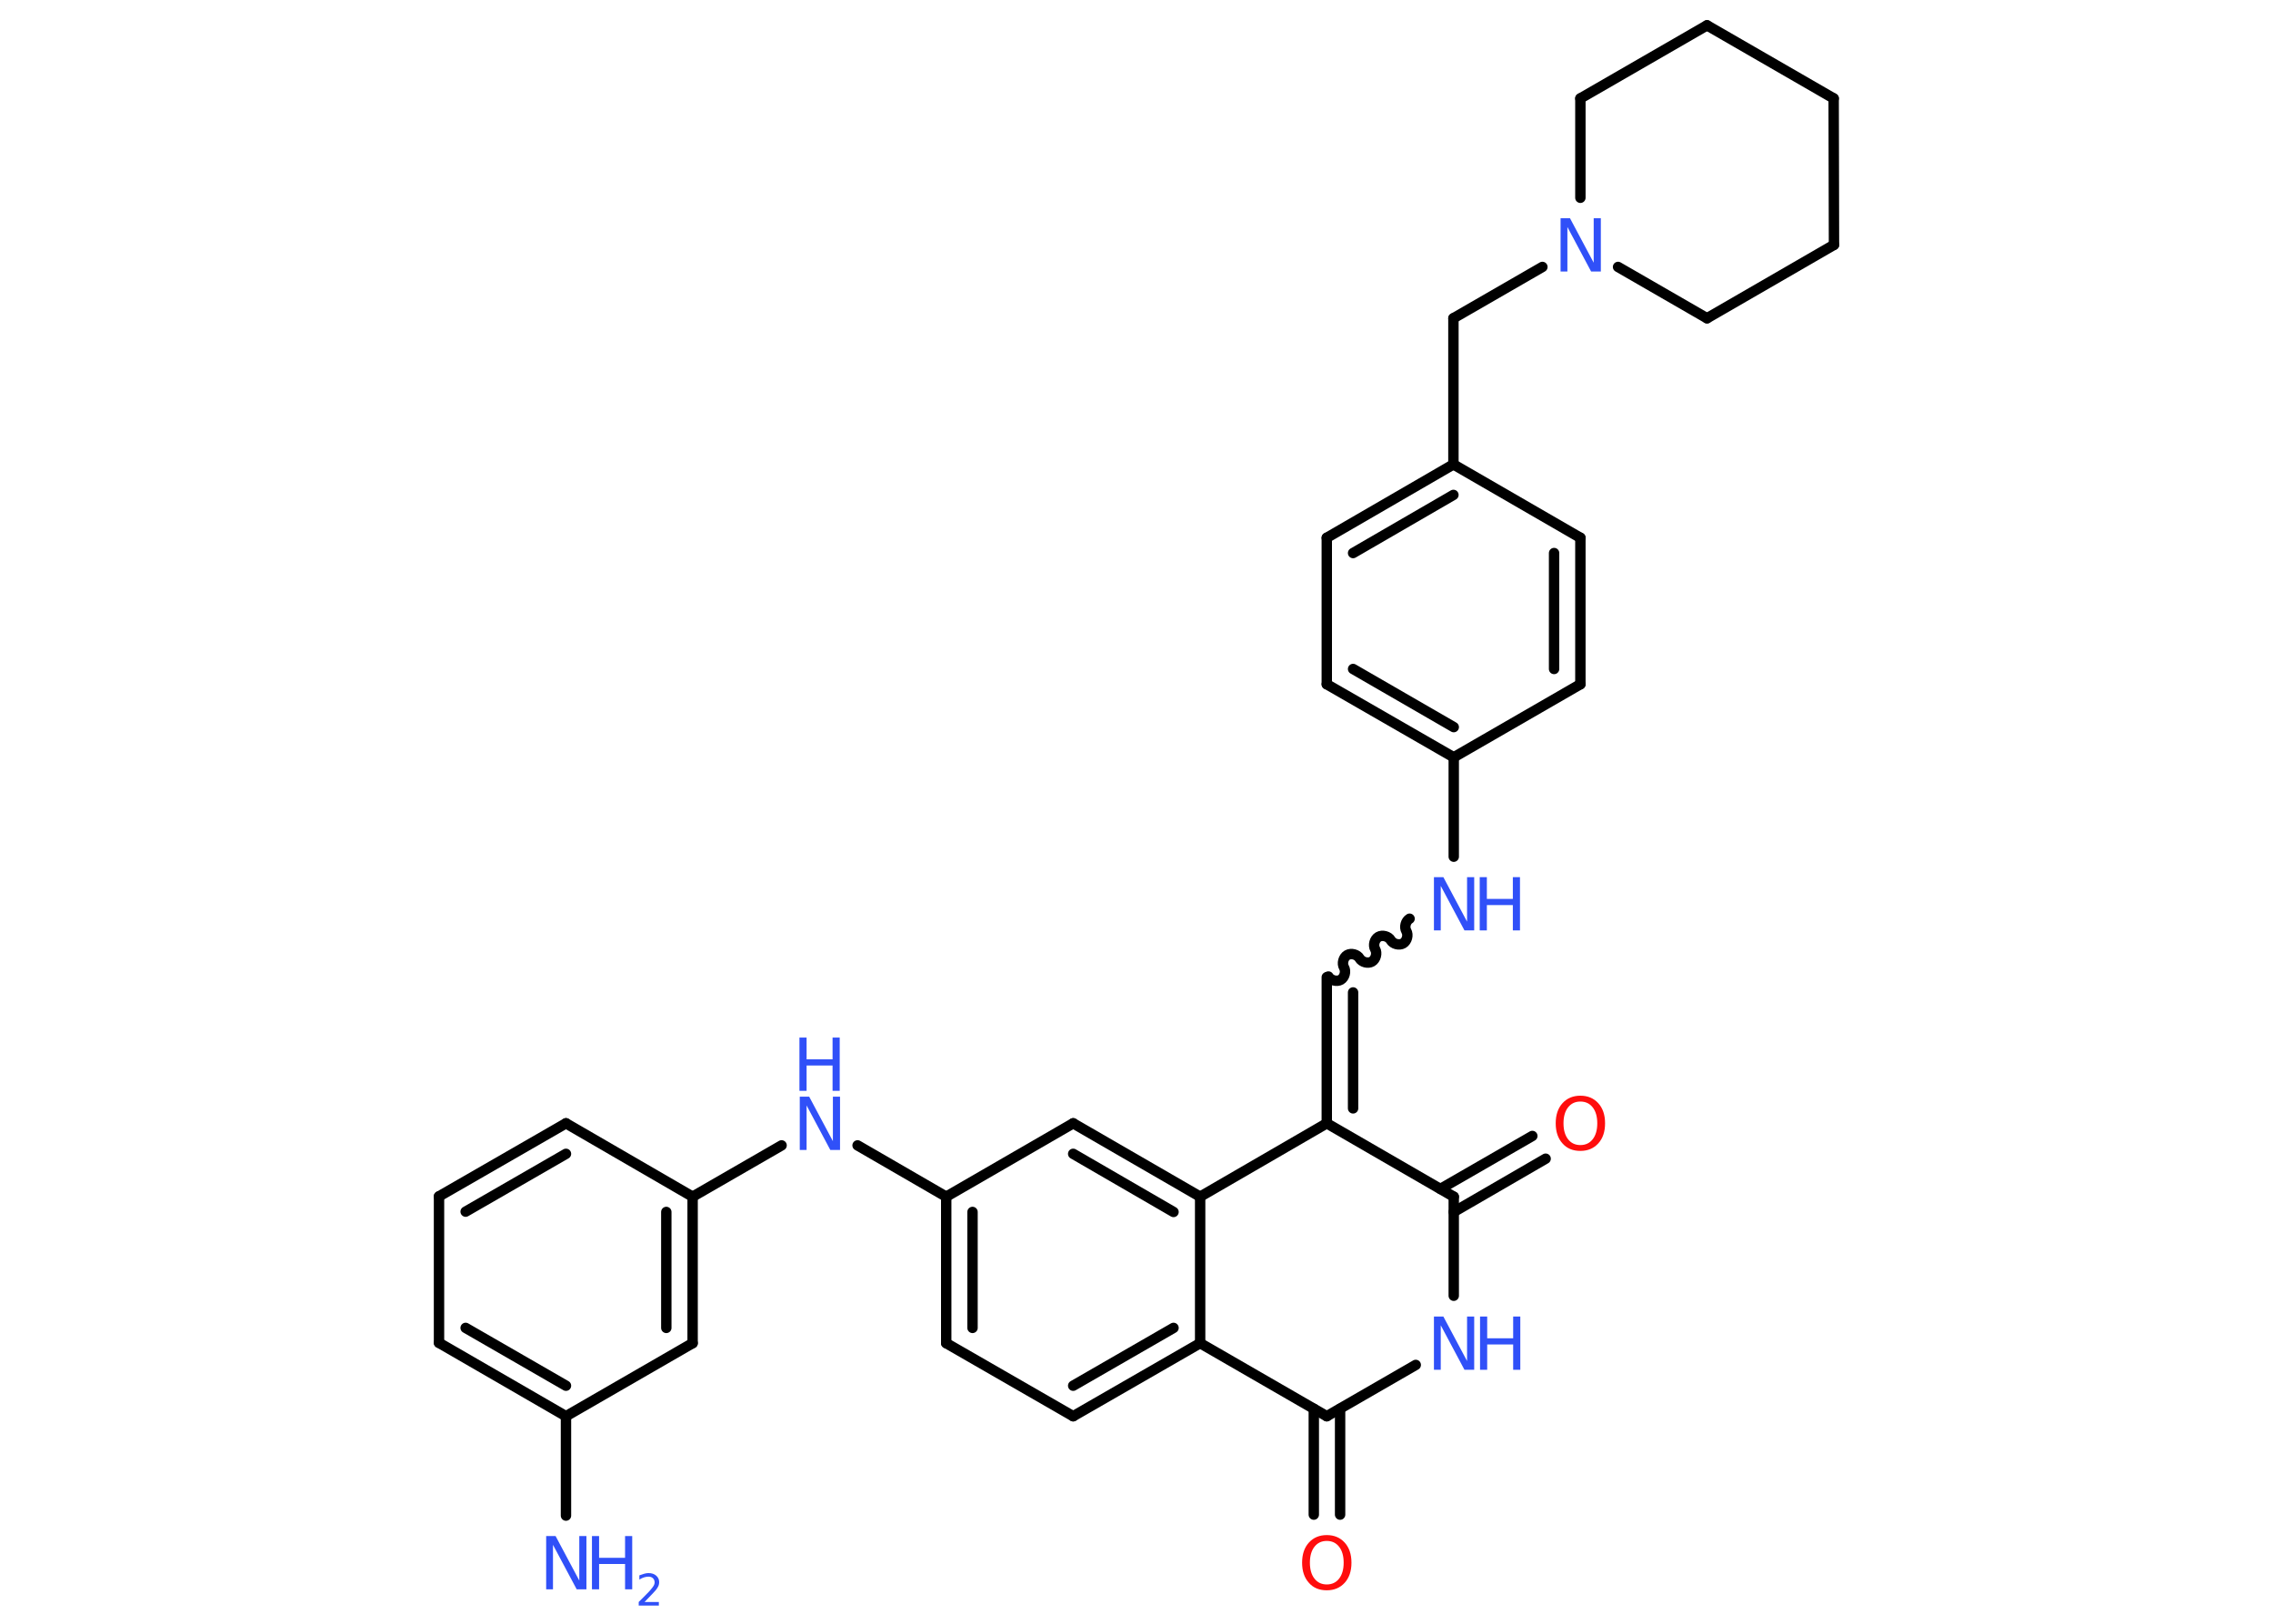 <?xml version='1.0' encoding='UTF-8'?>
<!DOCTYPE svg PUBLIC "-//W3C//DTD SVG 1.1//EN" "http://www.w3.org/Graphics/SVG/1.1/DTD/svg11.dtd">
<svg version='1.2' xmlns='http://www.w3.org/2000/svg' xmlns:xlink='http://www.w3.org/1999/xlink' width='70.0mm' height='50.0mm' viewBox='0 0 70.0 50.0'>
  <desc>Generated by the Chemistry Development Kit (http://github.com/cdk)</desc>
  <g stroke-linecap='round' stroke-linejoin='round' stroke='#000000' stroke-width='.32' fill='#3050F8'>
    <rect x='.0' y='.0' width='70.0' height='50.0' fill='#FFFFFF' stroke='none'/>
    <g id='mol1' class='mol'>
      <line id='mol1bnd1' class='bond' x1='17.43' y1='46.67' x2='17.43' y2='43.61'/>
      <g id='mol1bnd2' class='bond'>
        <line x1='13.52' y1='41.35' x2='17.43' y2='43.61'/>
        <line x1='14.34' y1='40.89' x2='17.43' y2='42.67'/>
      </g>
      <line id='mol1bnd3' class='bond' x1='13.52' y1='41.35' x2='13.52' y2='36.84'/>
      <g id='mol1bnd4' class='bond'>
        <line x1='17.43' y1='34.59' x2='13.52' y2='36.84'/>
        <line x1='17.43' y1='35.53' x2='14.34' y2='37.31'/>
      </g>
      <line id='mol1bnd5' class='bond' x1='17.43' y1='34.59' x2='21.33' y2='36.85'/>
      <line id='mol1bnd6' class='bond' x1='21.33' y1='36.85' x2='24.07' y2='35.27'/>
      <line id='mol1bnd7' class='bond' x1='26.41' y1='35.27' x2='29.14' y2='36.85'/>
      <g id='mol1bnd8' class='bond'>
        <line x1='29.14' y1='36.85' x2='29.14' y2='41.36'/>
        <line x1='29.95' y1='37.32' x2='29.95' y2='40.89'/>
      </g>
      <line id='mol1bnd9' class='bond' x1='29.14' y1='41.36' x2='33.05' y2='43.61'/>
      <g id='mol1bnd10' class='bond'>
        <line x1='33.05' y1='43.61' x2='36.96' y2='41.36'/>
        <line x1='33.05' y1='42.67' x2='36.14' y2='40.89'/>
      </g>
      <line id='mol1bnd11' class='bond' x1='36.96' y1='41.36' x2='36.96' y2='36.85'/>
      <g id='mol1bnd12' class='bond'>
        <line x1='36.96' y1='36.85' x2='33.05' y2='34.59'/>
        <line x1='36.14' y1='37.32' x2='33.05' y2='35.53'/>
      </g>
      <line id='mol1bnd13' class='bond' x1='29.14' y1='36.85' x2='33.05' y2='34.59'/>
      <line id='mol1bnd14' class='bond' x1='36.96' y1='36.85' x2='40.86' y2='34.59'/>
      <g id='mol1bnd15' class='bond'>
        <line x1='40.86' y1='30.09' x2='40.86' y2='34.59'/>
        <line x1='41.67' y1='30.56' x2='41.67' y2='34.13'/>
      </g>
      <path id='mol1bnd16' class='bond' d='M43.41 28.29c-.12 .07 -.17 .26 -.1 .38c.07 .12 .02 .31 -.1 .38c-.12 .07 -.31 .02 -.38 -.1c-.07 -.12 -.26 -.17 -.38 -.1c-.12 .07 -.17 .26 -.1 .38c.07 .12 .02 .31 -.1 .38c-.12 .07 -.31 .02 -.38 -.1c-.07 -.12 -.26 -.17 -.38 -.1c-.12 .07 -.17 .26 -.1 .38c.07 .12 .02 .31 -.1 .38c-.12 .07 -.31 .02 -.38 -.1' fill='none' stroke='#000000' stroke-width='.32'/>
      <line id='mol1bnd17' class='bond' x1='44.77' y1='26.38' x2='44.77' y2='23.32'/>
      <g id='mol1bnd18' class='bond'>
        <line x1='40.86' y1='21.07' x2='44.77' y2='23.32'/>
        <line x1='41.67' y1='20.6' x2='44.77' y2='22.39'/>
      </g>
      <line id='mol1bnd19' class='bond' x1='40.86' y1='21.07' x2='40.86' y2='16.56'/>
      <g id='mol1bnd20' class='bond'>
        <line x1='44.76' y1='14.3' x2='40.86' y2='16.56'/>
        <line x1='44.76' y1='15.24' x2='41.67' y2='17.03'/>
      </g>
      <line id='mol1bnd21' class='bond' x1='44.76' y1='14.3' x2='44.76' y2='9.8'/>
      <line id='mol1bnd22' class='bond' x1='44.76' y1='9.8' x2='47.5' y2='8.22'/>
      <line id='mol1bnd23' class='bond' x1='48.67' y1='6.09' x2='48.67' y2='3.03'/>
      <line id='mol1bnd24' class='bond' x1='48.67' y1='3.03' x2='52.57' y2='.78'/>
      <line id='mol1bnd25' class='bond' x1='52.57' y1='.78' x2='56.47' y2='3.03'/>
      <line id='mol1bnd26' class='bond' x1='56.47' y1='3.03' x2='56.48' y2='7.54'/>
      <line id='mol1bnd27' class='bond' x1='56.48' y1='7.54' x2='52.57' y2='9.8'/>
      <line id='mol1bnd28' class='bond' x1='49.83' y1='8.22' x2='52.57' y2='9.8'/>
      <line id='mol1bnd29' class='bond' x1='44.76' y1='14.3' x2='48.67' y2='16.56'/>
      <g id='mol1bnd30' class='bond'>
        <line x1='48.67' y1='21.07' x2='48.67' y2='16.56'/>
        <line x1='47.86' y1='20.6' x2='47.86' y2='17.03'/>
      </g>
      <line id='mol1bnd31' class='bond' x1='44.77' y1='23.32' x2='48.67' y2='21.07'/>
      <line id='mol1bnd32' class='bond' x1='40.86' y1='34.59' x2='44.77' y2='36.85'/>
      <g id='mol1bnd33' class='bond'>
        <line x1='44.36' y1='36.61' x2='47.19' y2='34.98'/>
        <line x1='44.77' y1='37.32' x2='47.6' y2='35.68'/>
      </g>
      <line id='mol1bnd34' class='bond' x1='44.77' y1='36.85' x2='44.77' y2='39.9'/>
      <line id='mol1bnd35' class='bond' x1='43.6' y1='42.03' x2='40.86' y2='43.61'/>
      <line id='mol1bnd36' class='bond' x1='36.96' y1='41.36' x2='40.86' y2='43.61'/>
      <g id='mol1bnd37' class='bond'>
        <line x1='41.27' y1='43.38' x2='41.27' y2='46.64'/>
        <line x1='40.46' y1='43.38' x2='40.46' y2='46.64'/>
      </g>
      <g id='mol1bnd38' class='bond'>
        <line x1='21.33' y1='41.36' x2='21.33' y2='36.85'/>
        <line x1='20.52' y1='40.89' x2='20.52' y2='37.32'/>
      </g>
      <line id='mol1bnd39' class='bond' x1='17.43' y1='43.61' x2='21.33' y2='41.36'/>
      <g id='mol1atm1' class='atom'>
        <path d='M16.81 47.3h.3l.73 1.37v-1.37h.22v1.64h-.3l-.73 -1.37v1.37h-.21v-1.64z' stroke='none'/>
        <path d='M18.23 47.3h.22v.67h.8v-.67h.22v1.64h-.22v-.78h-.8v.78h-.22v-1.64z' stroke='none'/>
        <path d='M19.83 49.33h.46v.11h-.62v-.11q.08 -.08 .21 -.21q.13 -.13 .16 -.17q.06 -.07 .09 -.12q.03 -.05 .03 -.1q.0 -.08 -.05 -.13q-.05 -.05 -.14 -.05q-.06 .0 -.13 .02q-.07 .02 -.15 .07v-.13q.08 -.03 .15 -.05q.07 -.02 .13 -.02q.15 .0 .24 .08q.09 .08 .09 .2q.0 .06 -.02 .11q-.02 .05 -.08 .13q-.02 .02 -.1 .11q-.09 .09 -.25 .26z' stroke='none'/>
      </g>
      <g id='mol1atm7' class='atom'>
        <path d='M24.62 33.77h.3l.73 1.37v-1.37h.22v1.64h-.3l-.73 -1.37v1.37h-.21v-1.64z' stroke='none'/>
        <path d='M24.62 31.95h.22v.67h.8v-.67h.22v1.64h-.22v-.78h-.8v.78h-.22v-1.64z' stroke='none'/>
      </g>
      <g id='mol1atm16' class='atom'>
        <path d='M44.15 27.01h.3l.73 1.37v-1.37h.22v1.64h-.3l-.73 -1.37v1.37h-.21v-1.64z' stroke='none'/>
        <path d='M45.57 27.01h.22v.67h.8v-.67h.22v1.64h-.22v-.78h-.8v.78h-.22v-1.64z' stroke='none'/>
      </g>
      <path id='mol1atm22' class='atom' d='M48.05 6.72h.3l.73 1.37v-1.37h.22v1.64h-.3l-.73 -1.37v1.37h-.21v-1.64z' stroke='none'/>
      <path id='mol1atm31' class='atom' d='M48.67 33.92q-.24 .0 -.38 .18q-.14 .18 -.14 .49q.0 .31 .14 .49q.14 .18 .38 .18q.24 .0 .38 -.18q.14 -.18 .14 -.49q.0 -.31 -.14 -.49q-.14 -.18 -.38 -.18zM48.67 33.74q.34 .0 .55 .23q.21 .23 .21 .62q.0 .39 -.21 .62q-.21 .23 -.55 .23q-.35 .0 -.55 -.23q-.21 -.23 -.21 -.62q.0 -.39 .21 -.62q.21 -.23 .55 -.23z' stroke='none' fill='#FF0D0D'/>
      <g id='mol1atm32' class='atom'>
        <path d='M44.15 40.54h.3l.73 1.37v-1.37h.22v1.64h-.3l-.73 -1.37v1.37h-.21v-1.64z' stroke='none'/>
        <path d='M45.58 40.54h.22v.67h.8v-.67h.22v1.64h-.22v-.78h-.8v.78h-.22v-1.64z' stroke='none'/>
      </g>
      <path id='mol1atm34' class='atom' d='M40.86 47.45q-.24 .0 -.38 .18q-.14 .18 -.14 .49q.0 .31 .14 .49q.14 .18 .38 .18q.24 .0 .38 -.18q.14 -.18 .14 -.49q.0 -.31 -.14 -.49q-.14 -.18 -.38 -.18zM40.86 47.27q.34 .0 .55 .23q.21 .23 .21 .62q.0 .39 -.21 .62q-.21 .23 -.55 .23q-.35 .0 -.55 -.23q-.21 -.23 -.21 -.62q.0 -.39 .21 -.62q.21 -.23 .55 -.23z' stroke='none' fill='#FF0D0D'/>
    </g>
  </g>
</svg>
